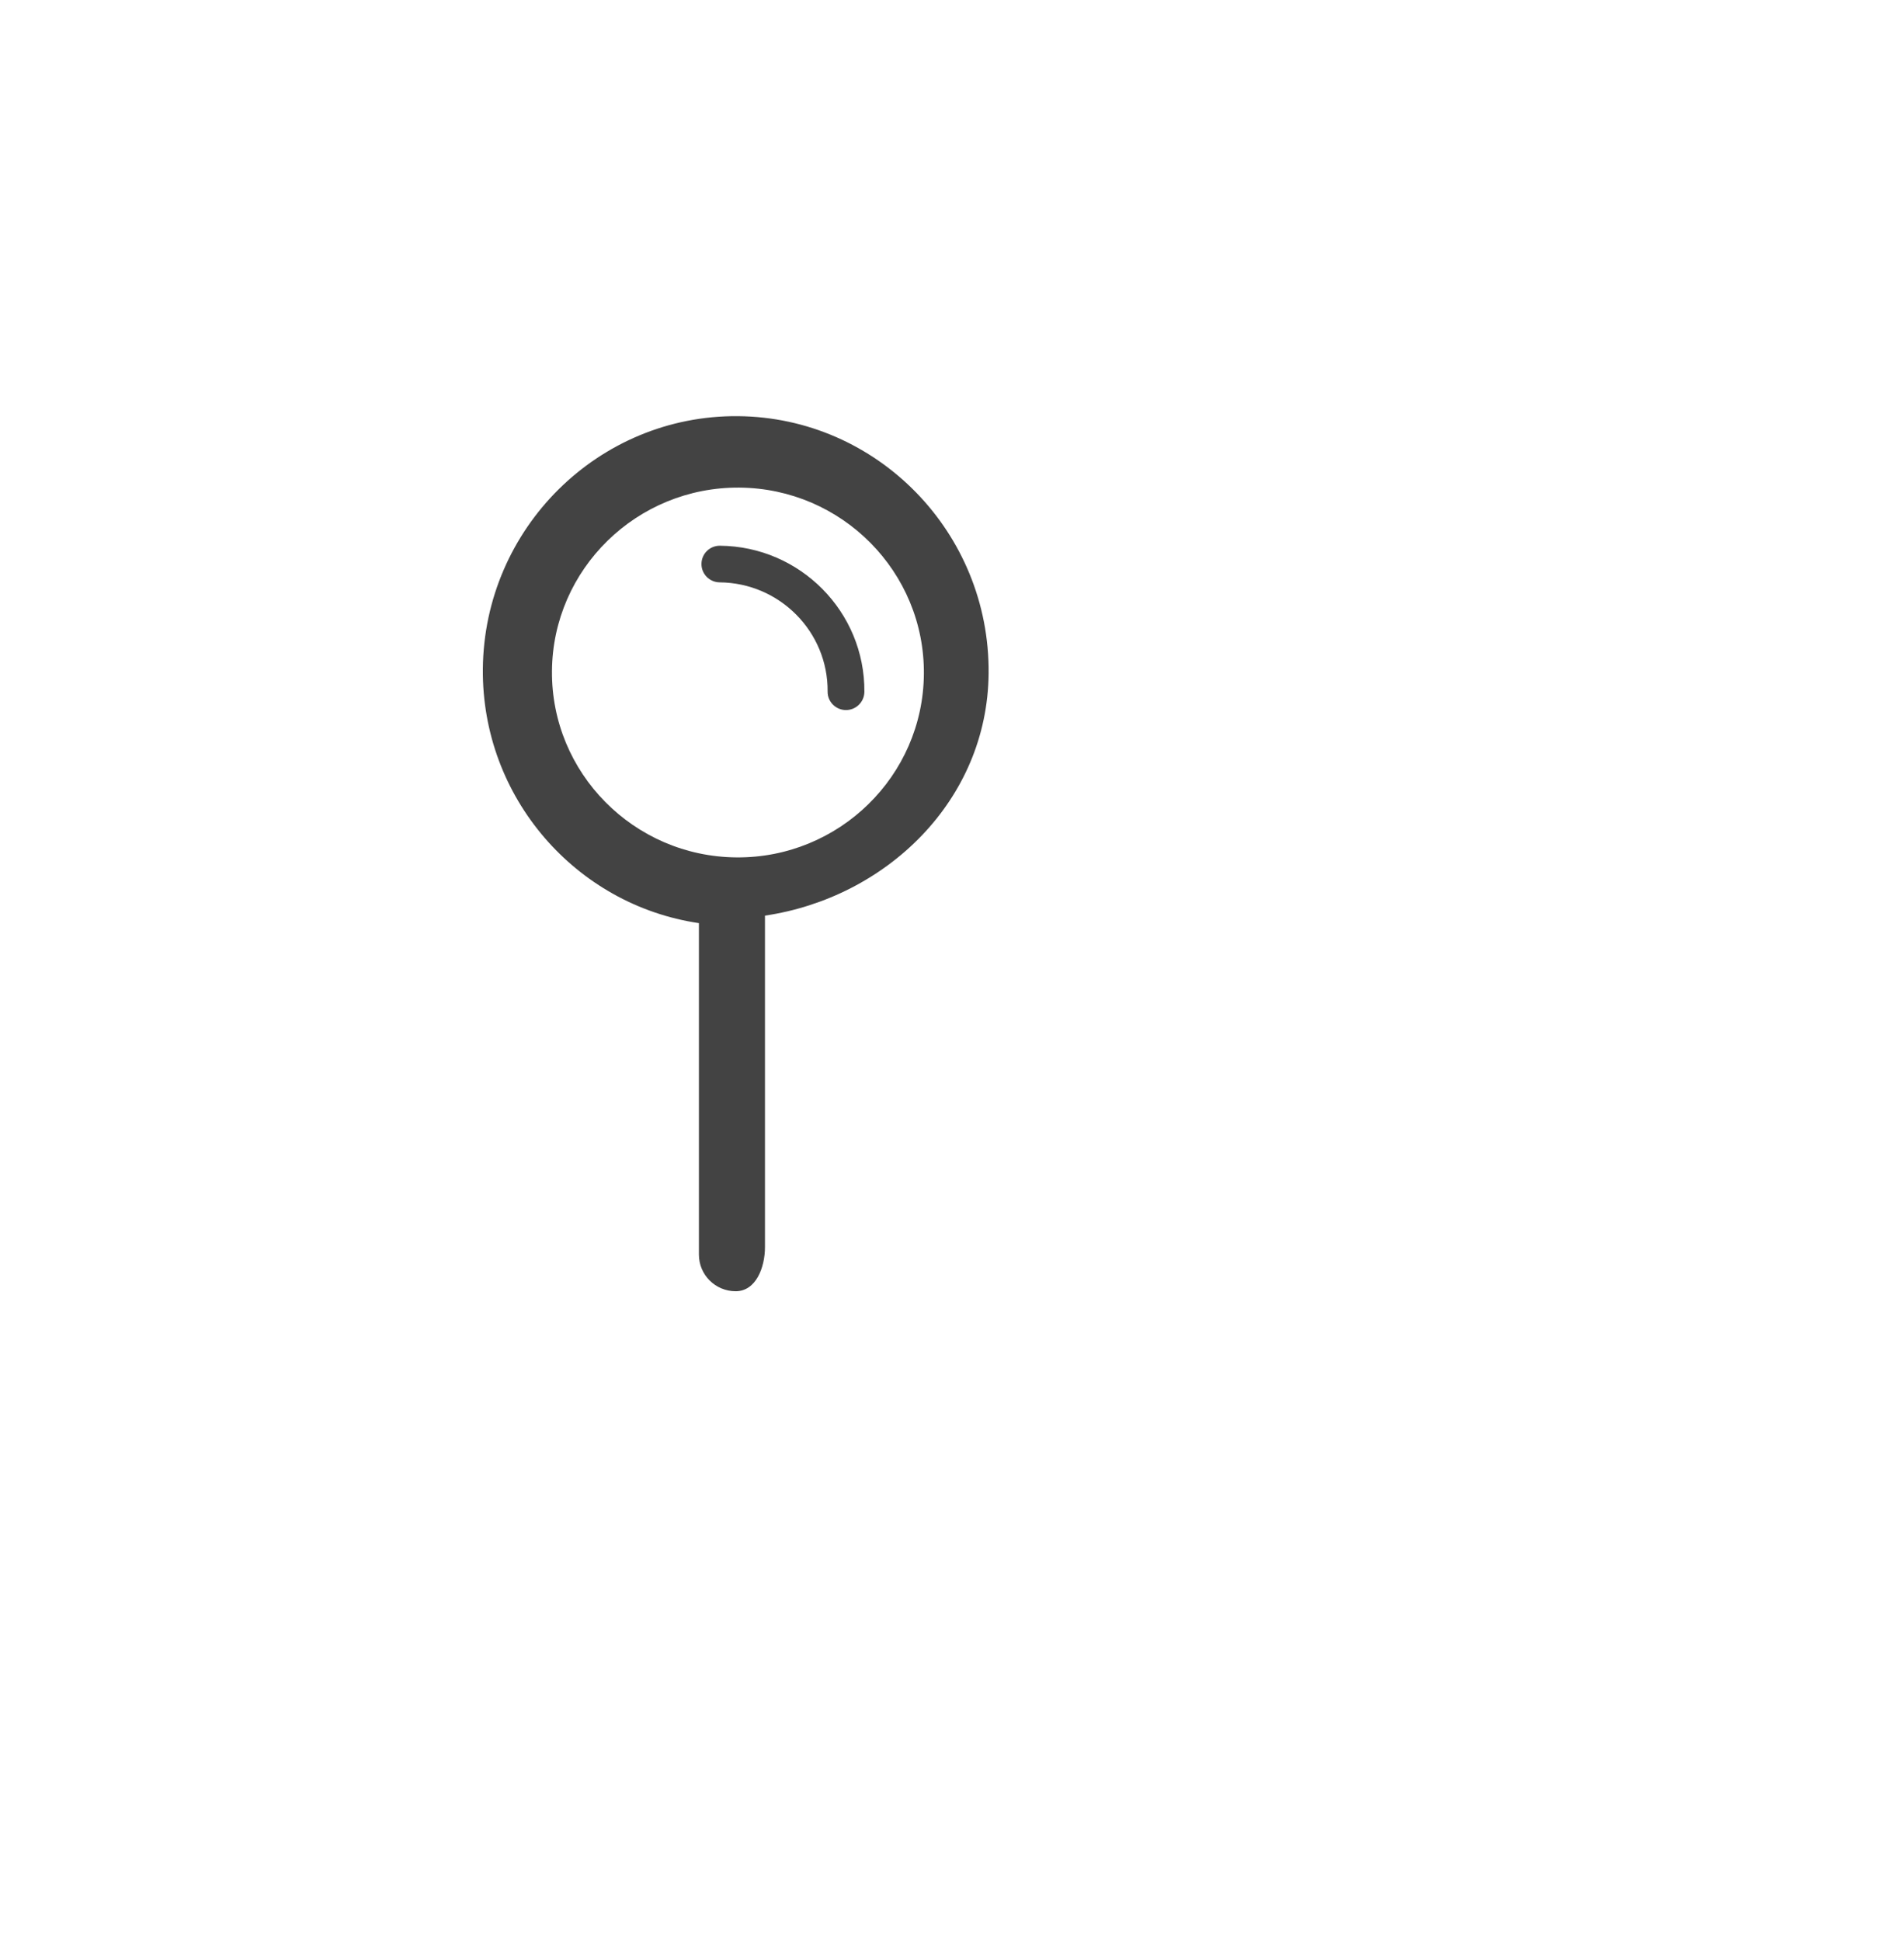 <?xml version="1.0" encoding="utf-8"?>
<!-- Generator: Adobe Illustrator 15.0.0, SVG Export Plug-In . SVG Version: 6.00 Build 0)  -->
<!DOCTYPE svg PUBLIC "-//W3C//DTD SVG 1.0//EN" "http://www.w3.org/TR/2001/REC-SVG-20010904/DTD/svg10.dtd">
<svg version="1.0" id="Layer_1" xmlns="http://www.w3.org/2000/svg" xmlns:xlink="http://www.w3.org/1999/xlink" x="0px" y="0px"
	 width="52px" height="53px" viewBox="0 0 52 53" enable-background="new 0 0 52 53" xml:space="preserve">
<g>
	<path fill="#434343" d="M27,18.384c0.035-3.839-3.037-6.988-6.846-7.021c-3.809-0.032-6.934,3.066-6.967,6.904
		c-0.03,3.514,2.543,6.443,5.901,6.939v9.051c0,0.553,0.45,1,1.004,1c0.556,0,0.8-0.652,0.8-1.205v-9.051
		C24.201,24.511,26.971,21.859,27,18.384z M20.111,23.411c-2.801-0.023-5.061-2.309-5.036-5.092
		c0.022-2.783,2.321-5.029,5.123-5.005c2.801,0.024,5.059,2.308,5.034,5.091C25.21,21.189,22.912,23.435,20.111,23.411z"/>
	<path fill="#434343" d="M19.663,14.901c-0.278-0.003-0.503,0.219-0.505,0.495c-0.004,0.276,0.22,0.502,0.496,0.505
		c1.641,0.014,2.963,1.352,2.949,2.982c-0.004,0.276,0.221,0.502,0.496,0.505c0.279,0.002,0.504-0.22,0.508-0.496
		C23.624,16.709,21.854,14.919,19.663,14.901z"/>
</g>
</svg>

